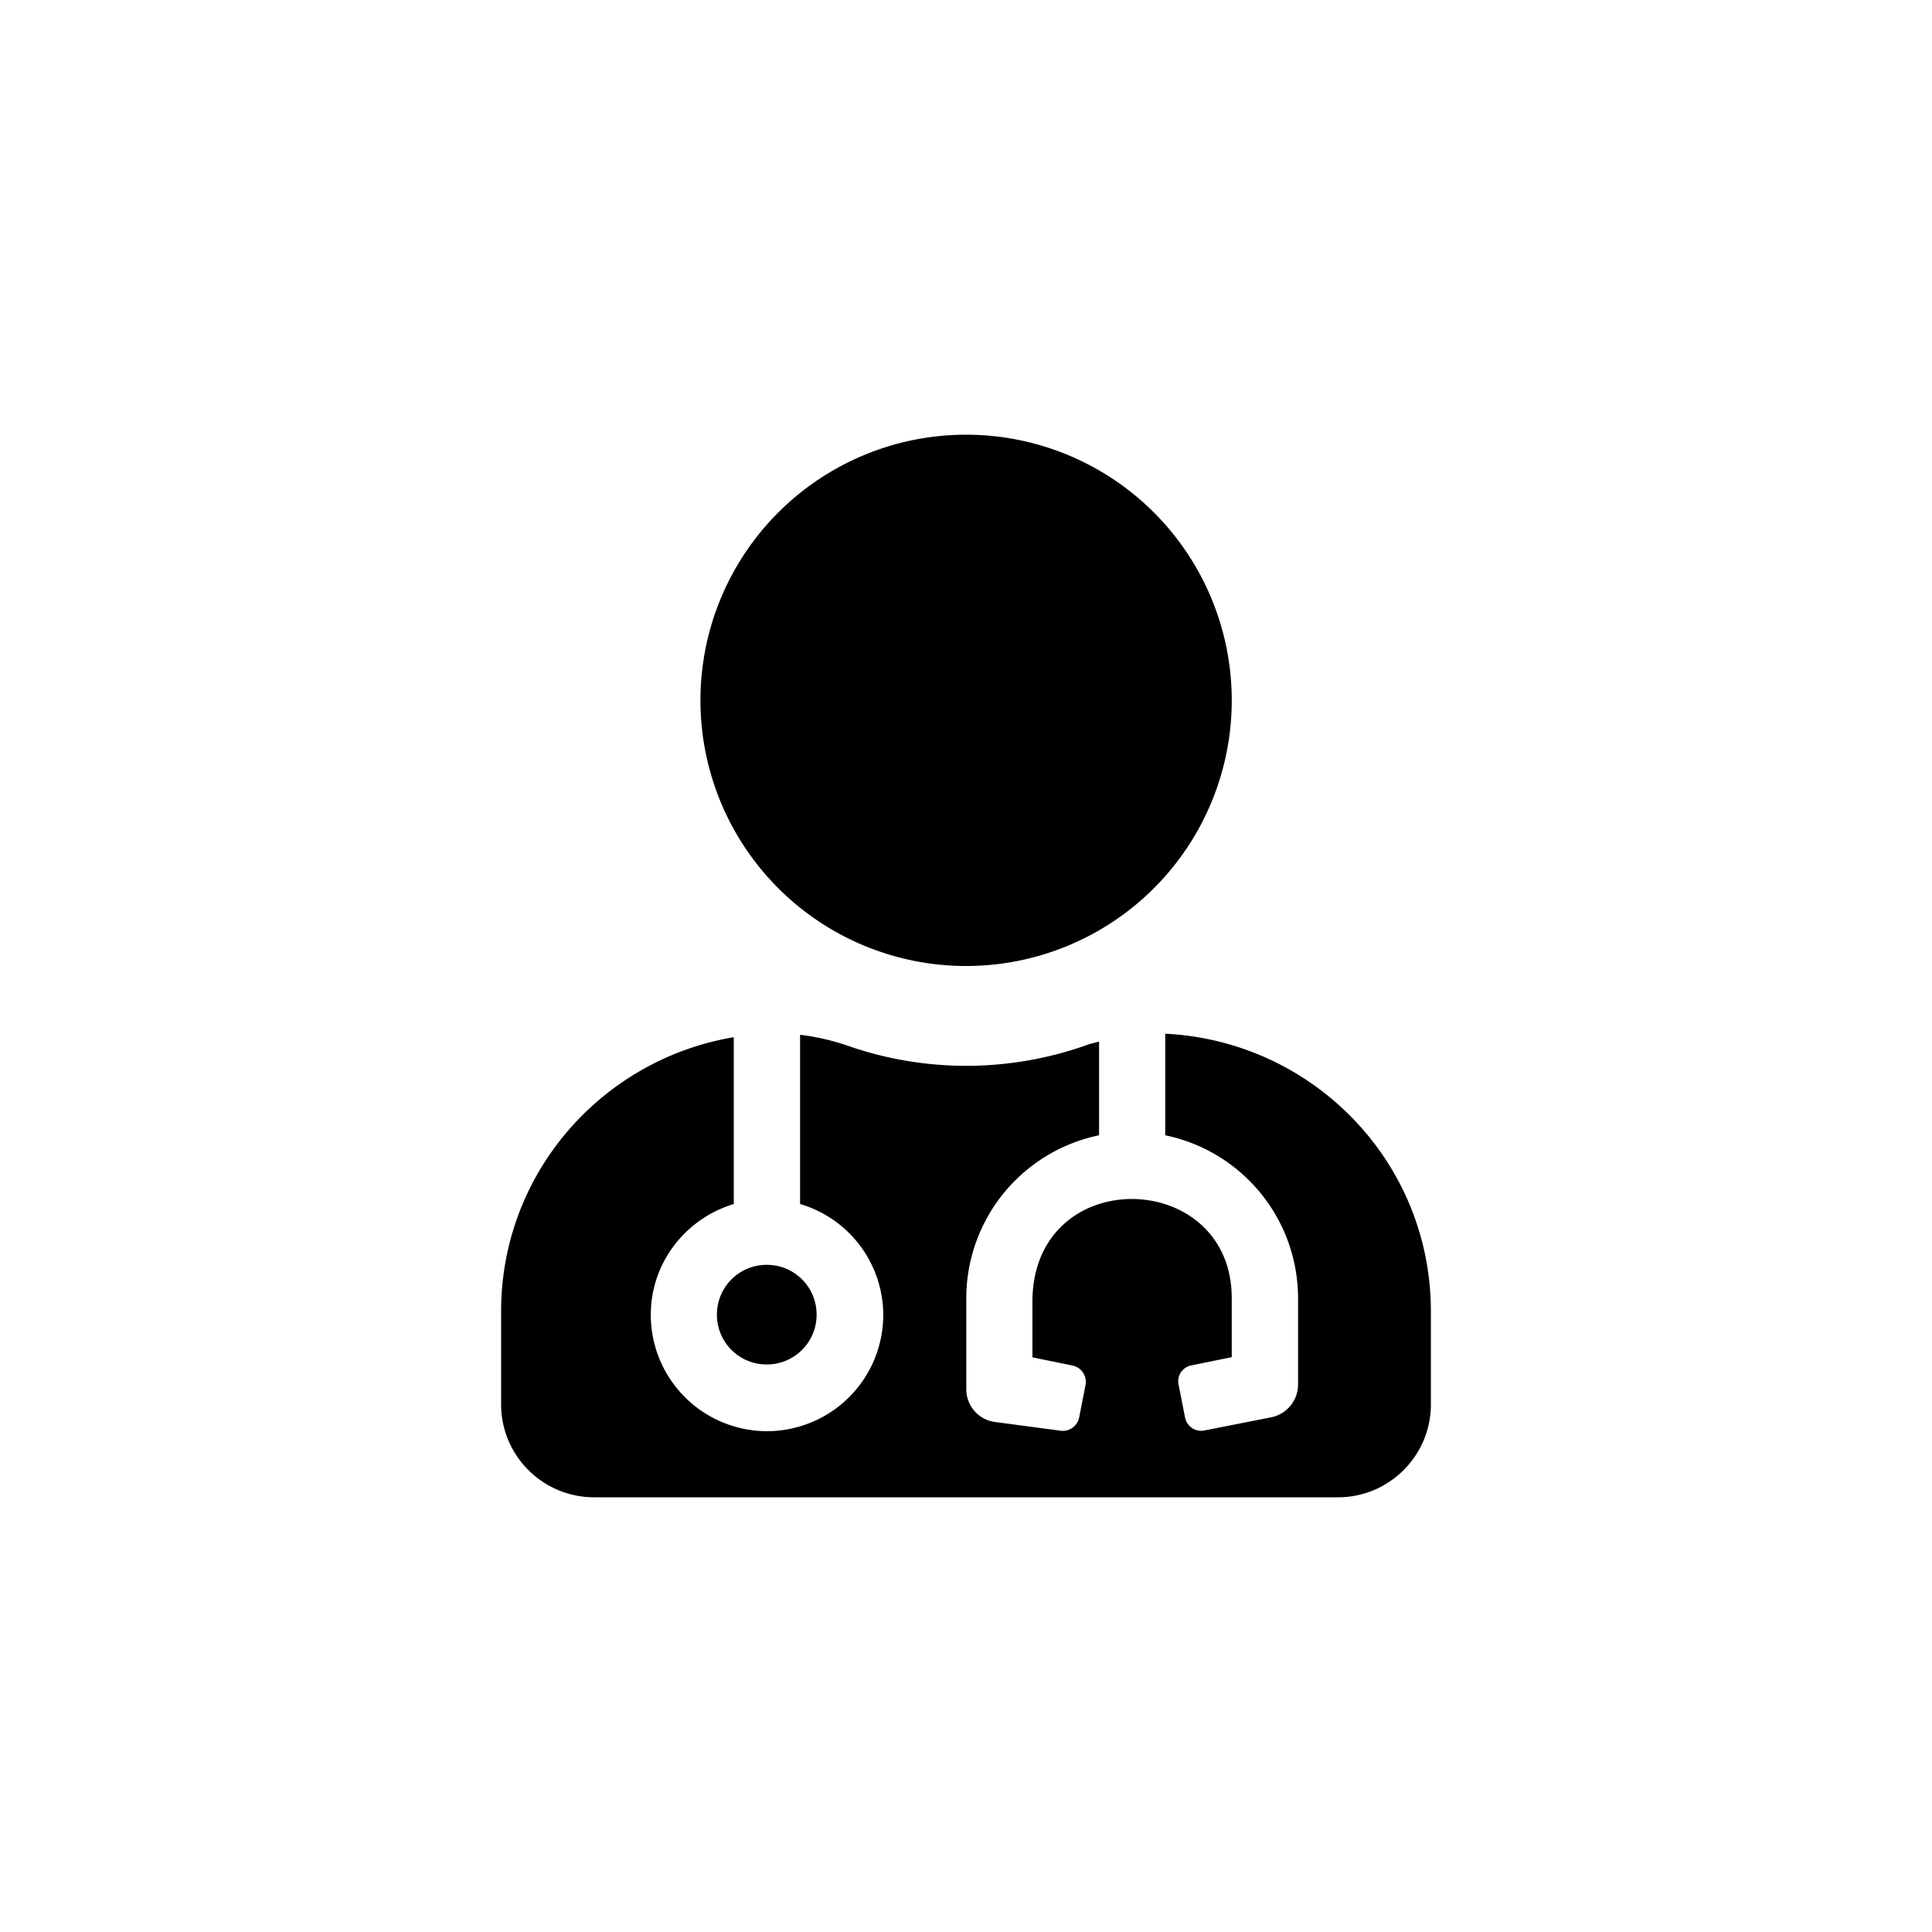 <svg class="tds-svg-icon--fill" viewBox="0 0 40 40" style="fill-rule:evenodd;clip-rule:evenodd;stroke-linejoin:round;stroke-miterlimit:2" xmlns="http://www.w3.org/2000/svg"><path d="M20.002 20a5.5 5.5 0 1 0 0-11 5.5 5.5 0 0 0 0 11Zm-5.159 7.218c0 .572.46 1.032 1.032 1.032a1.03 1.03 0 0 0 1.032-1.032c0-.572-.46-1.031-1.032-1.031-.572 0-1.032.459-1.032 1.031Zm9.282-5.816v2.103a3.447 3.447 0 0 1 2.75 3.372v1.79a.693.693 0 0 1-.554.676l-1.384.273a.34.34 0 0 1-.402-.269l-.133-.677a.334.334 0 0 1 .269-.402l.831-.169v-1.222c0-2.7-4.127-2.801-4.127.079v1.146l.83.17a.347.347 0 0 1 .27.402l-.133.676a.347.347 0 0 1-.403.269l-1.34-.179a.683.683 0 0 1-.593-.683v-1.88a3.446 3.446 0 0 1 2.749-3.372v-1.941c-.097.028-.19.046-.284.083a7.487 7.487 0 0 1-2.465.42 7.47 7.47 0 0 1-2.466-.42 4.75 4.75 0 0 0-.975-.223v3.504a2.4 2.4 0 0 1 1.722 2.294 2.409 2.409 0 0 1-2.409 2.409 2.408 2.408 0 0 1-2.404-2.409c0-1.085.726-1.995 1.718-2.294v-3.454c-2.732.46-4.817 2.815-4.817 5.676v1.927c0 1.06.863 1.923 1.927 1.923h15.4c1.06 0 1.923-.863 1.923-1.923V27.15c0-3.096-2.441-5.597-5.5-5.748Z"/></svg>